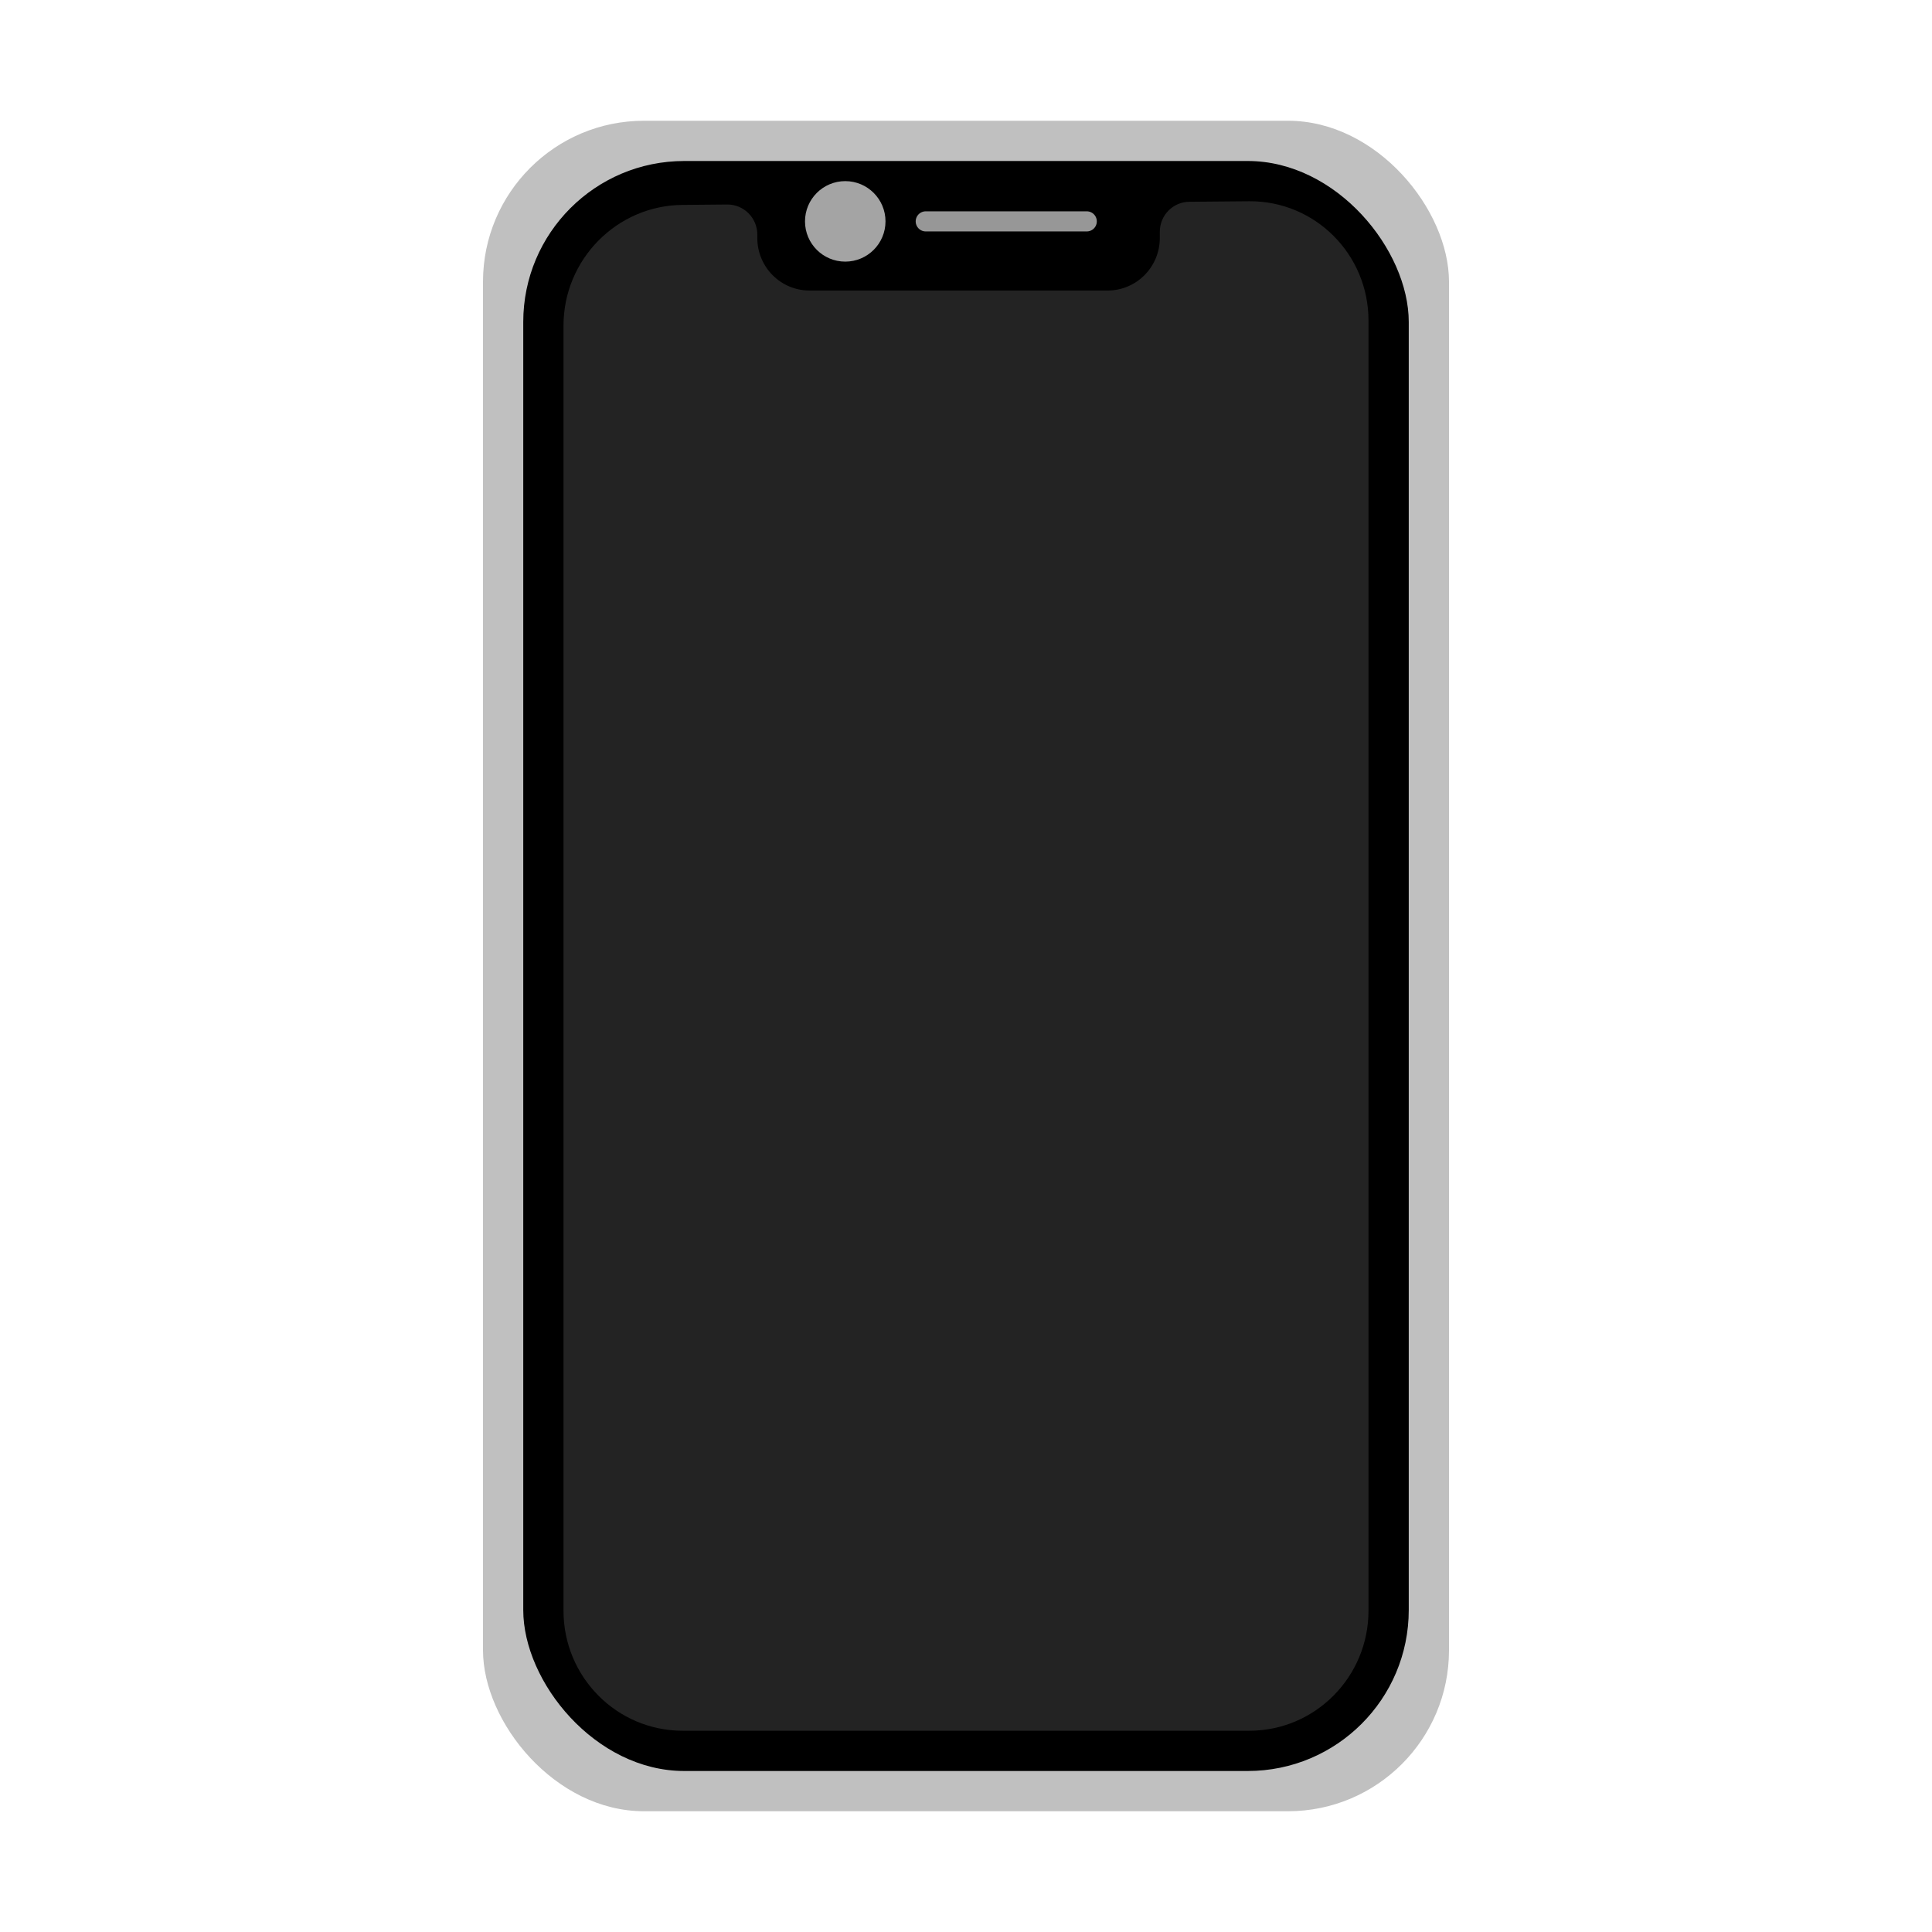 <svg xmlns="http://www.w3.org/2000/svg" width="48" height="48" viewBox="0 0 48 48">
  <defs>
    <filter id="ios-device-48px-a" width="154.2%" height="131%" x="-27.1%" y="-15.5%" filterUnits="objectBoundingBox">
      <feOffset dy="1" in="SourceAlpha" result="shadowOffsetOuter1"/>
      <feGaussianBlur in="shadowOffsetOuter1" result="shadowBlurOuter1" stdDeviation="1"/>
      <feComposite in="shadowBlurOuter1" in2="SourceAlpha" operator="out" result="shadowBlurOuter1"/>
      <feColorMatrix in="shadowBlurOuter1" result="shadowMatrixOuter1" values="0 0 0 0 0   0 0 0 0 0   0 0 0 0 0  0 0 0 0.2 0"/>
      <feMerge>
        <feMergeNode in="shadowMatrixOuter1"/>
        <feMergeNode in="SourceGraphic"/>
      </feMerge>
    </filter>
  </defs>
  <g fill="none" fill-rule="evenodd" filter="url(#ios-device-48px-a)" transform="translate(12 2)">
    <rect width="24" height="42" fill="silver" rx="4"/>
    <rect width="22" height="40" x="1" y="1" fill="#000" rx="4"/>
    <circle cx="9" cy="2.5" r="1" fill="#A4A4A4"/>
    <path stroke="#979797" stroke-linecap="round" stroke-width=".5" d="M11,2.5 L15,2.5"/>
    <path fill="#232323" d="M6.815,2.827 L6.815,2.913 C6.815,3.634 7.395,4.218 8.111,4.218 L15.519,4.218 C16.234,4.218 16.815,3.634 16.815,2.913 L16.815,2.758 C16.815,2.348 17.144,2.015 17.551,2.013 L19.038,2 C20.674,1.99 22,3.318 22,4.965 L22,37.017 C22,38.665 20.672,40 19.038,40 C17.949,40 13.257,40 4.962,40 C3.326,40 2,38.666 2,37.019 L2,5.091 C2,3.445 3.328,2.101 4.962,2.091 L6.069,2.081 C6.478,2.079 6.812,2.41 6.815,2.822 C6.817,3.234 6.815,2.415 6.815,2.827 Z"/>
  </g>
</svg>
